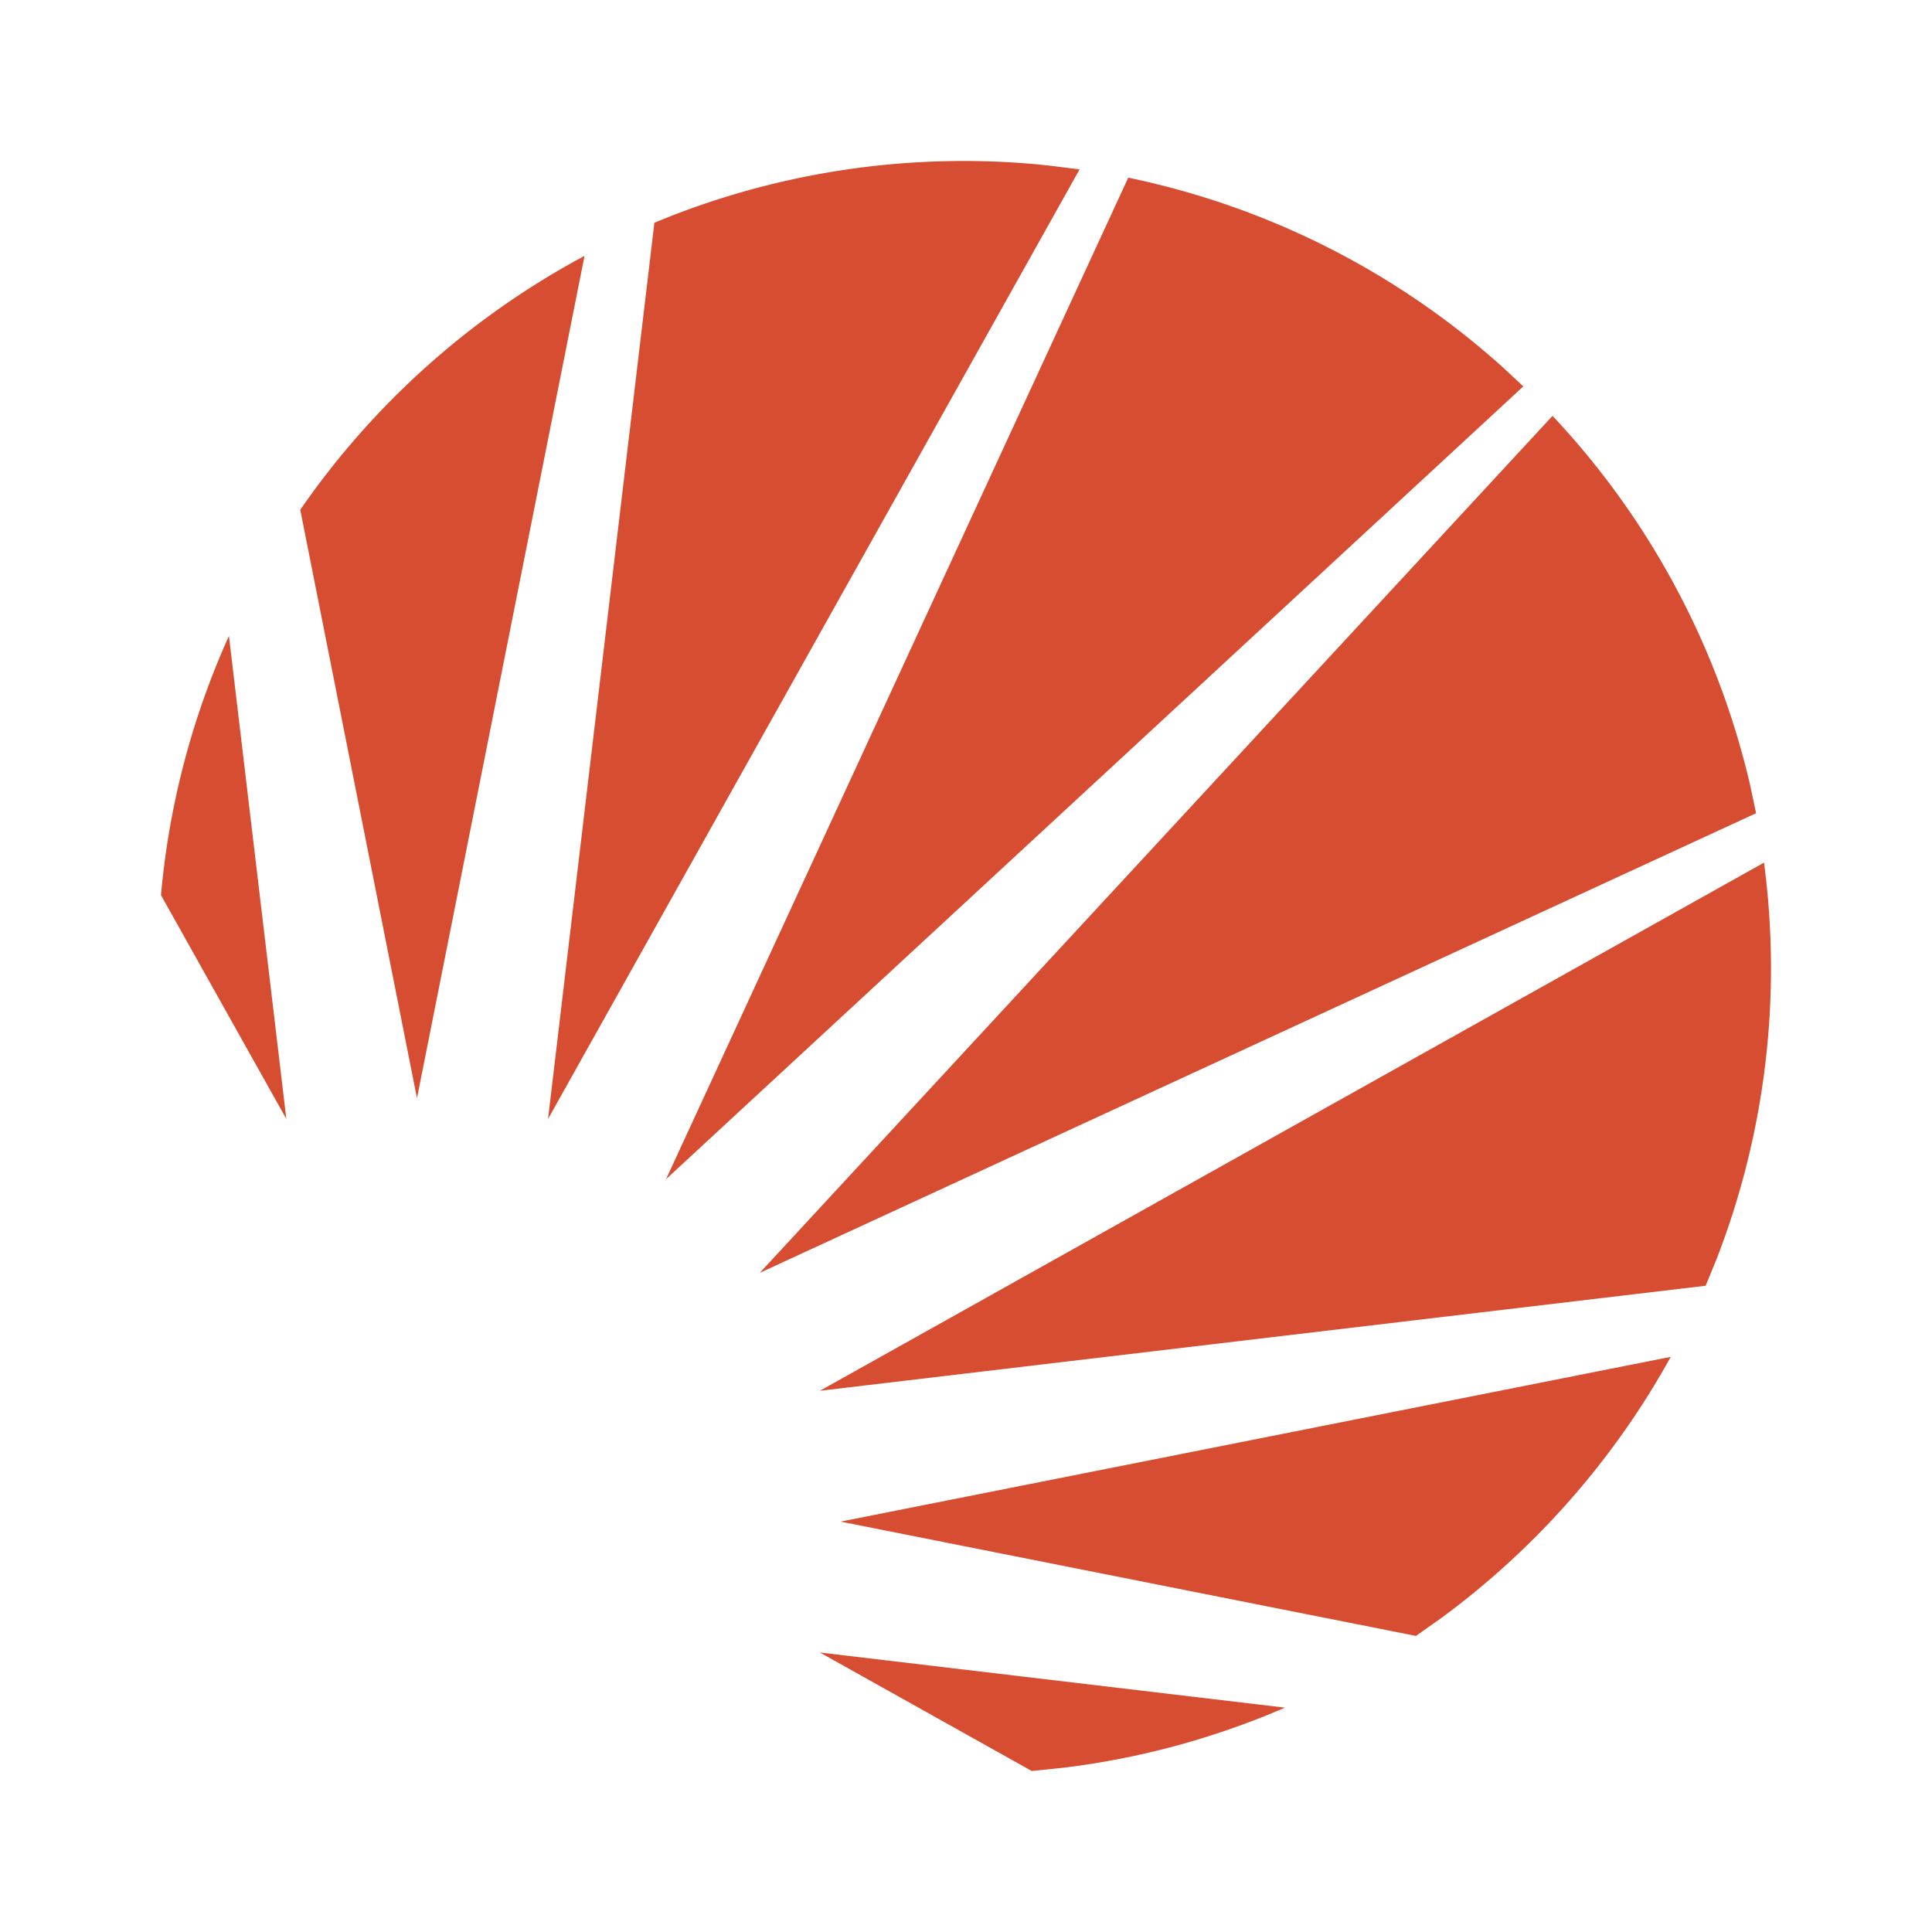 <svg viewBox="0 0 24 24" xmlns="http://www.w3.org/2000/svg" width="30em" height="30em">
  <path d="M10.185 20.528l5.777.685a9.938 9.938 0 01-2.732.744l-.413.043-2.632-1.472zm10.57-3.673a10.07 10.07 0 01-2.868 3.257l-.298.21-7.147-1.42 10.314-2.047zm1.158-6.14a9.984 9.984 0 01-.588 4.923l-.137.334-11.003 1.305 11.728-6.561zm-2.627-5.549A9.994 9.994 0 0121.74 9.75l.075.352-12.377 5.71 9.848-10.646zm-5.271-2.959a9.986 9.986 0 014.654 2.356l.254.237-10.649 9.848 5.741-12.44zM11.979 2c.365 0 .725.02 1.08.06l.352.044L6.808 13.9 8.129 2.767A9.986 9.986 0 0111.98 2zM2.844 7.9l.713 6L2 11.12a9.955 9.955 0 01.844-3.22zm4.417-4.72L5.18 13.642 3.73 6.333a10.07 10.07 0 013.53-3.154z" fill="#D74D31" fill-rule="evenodd"/>
</svg>
